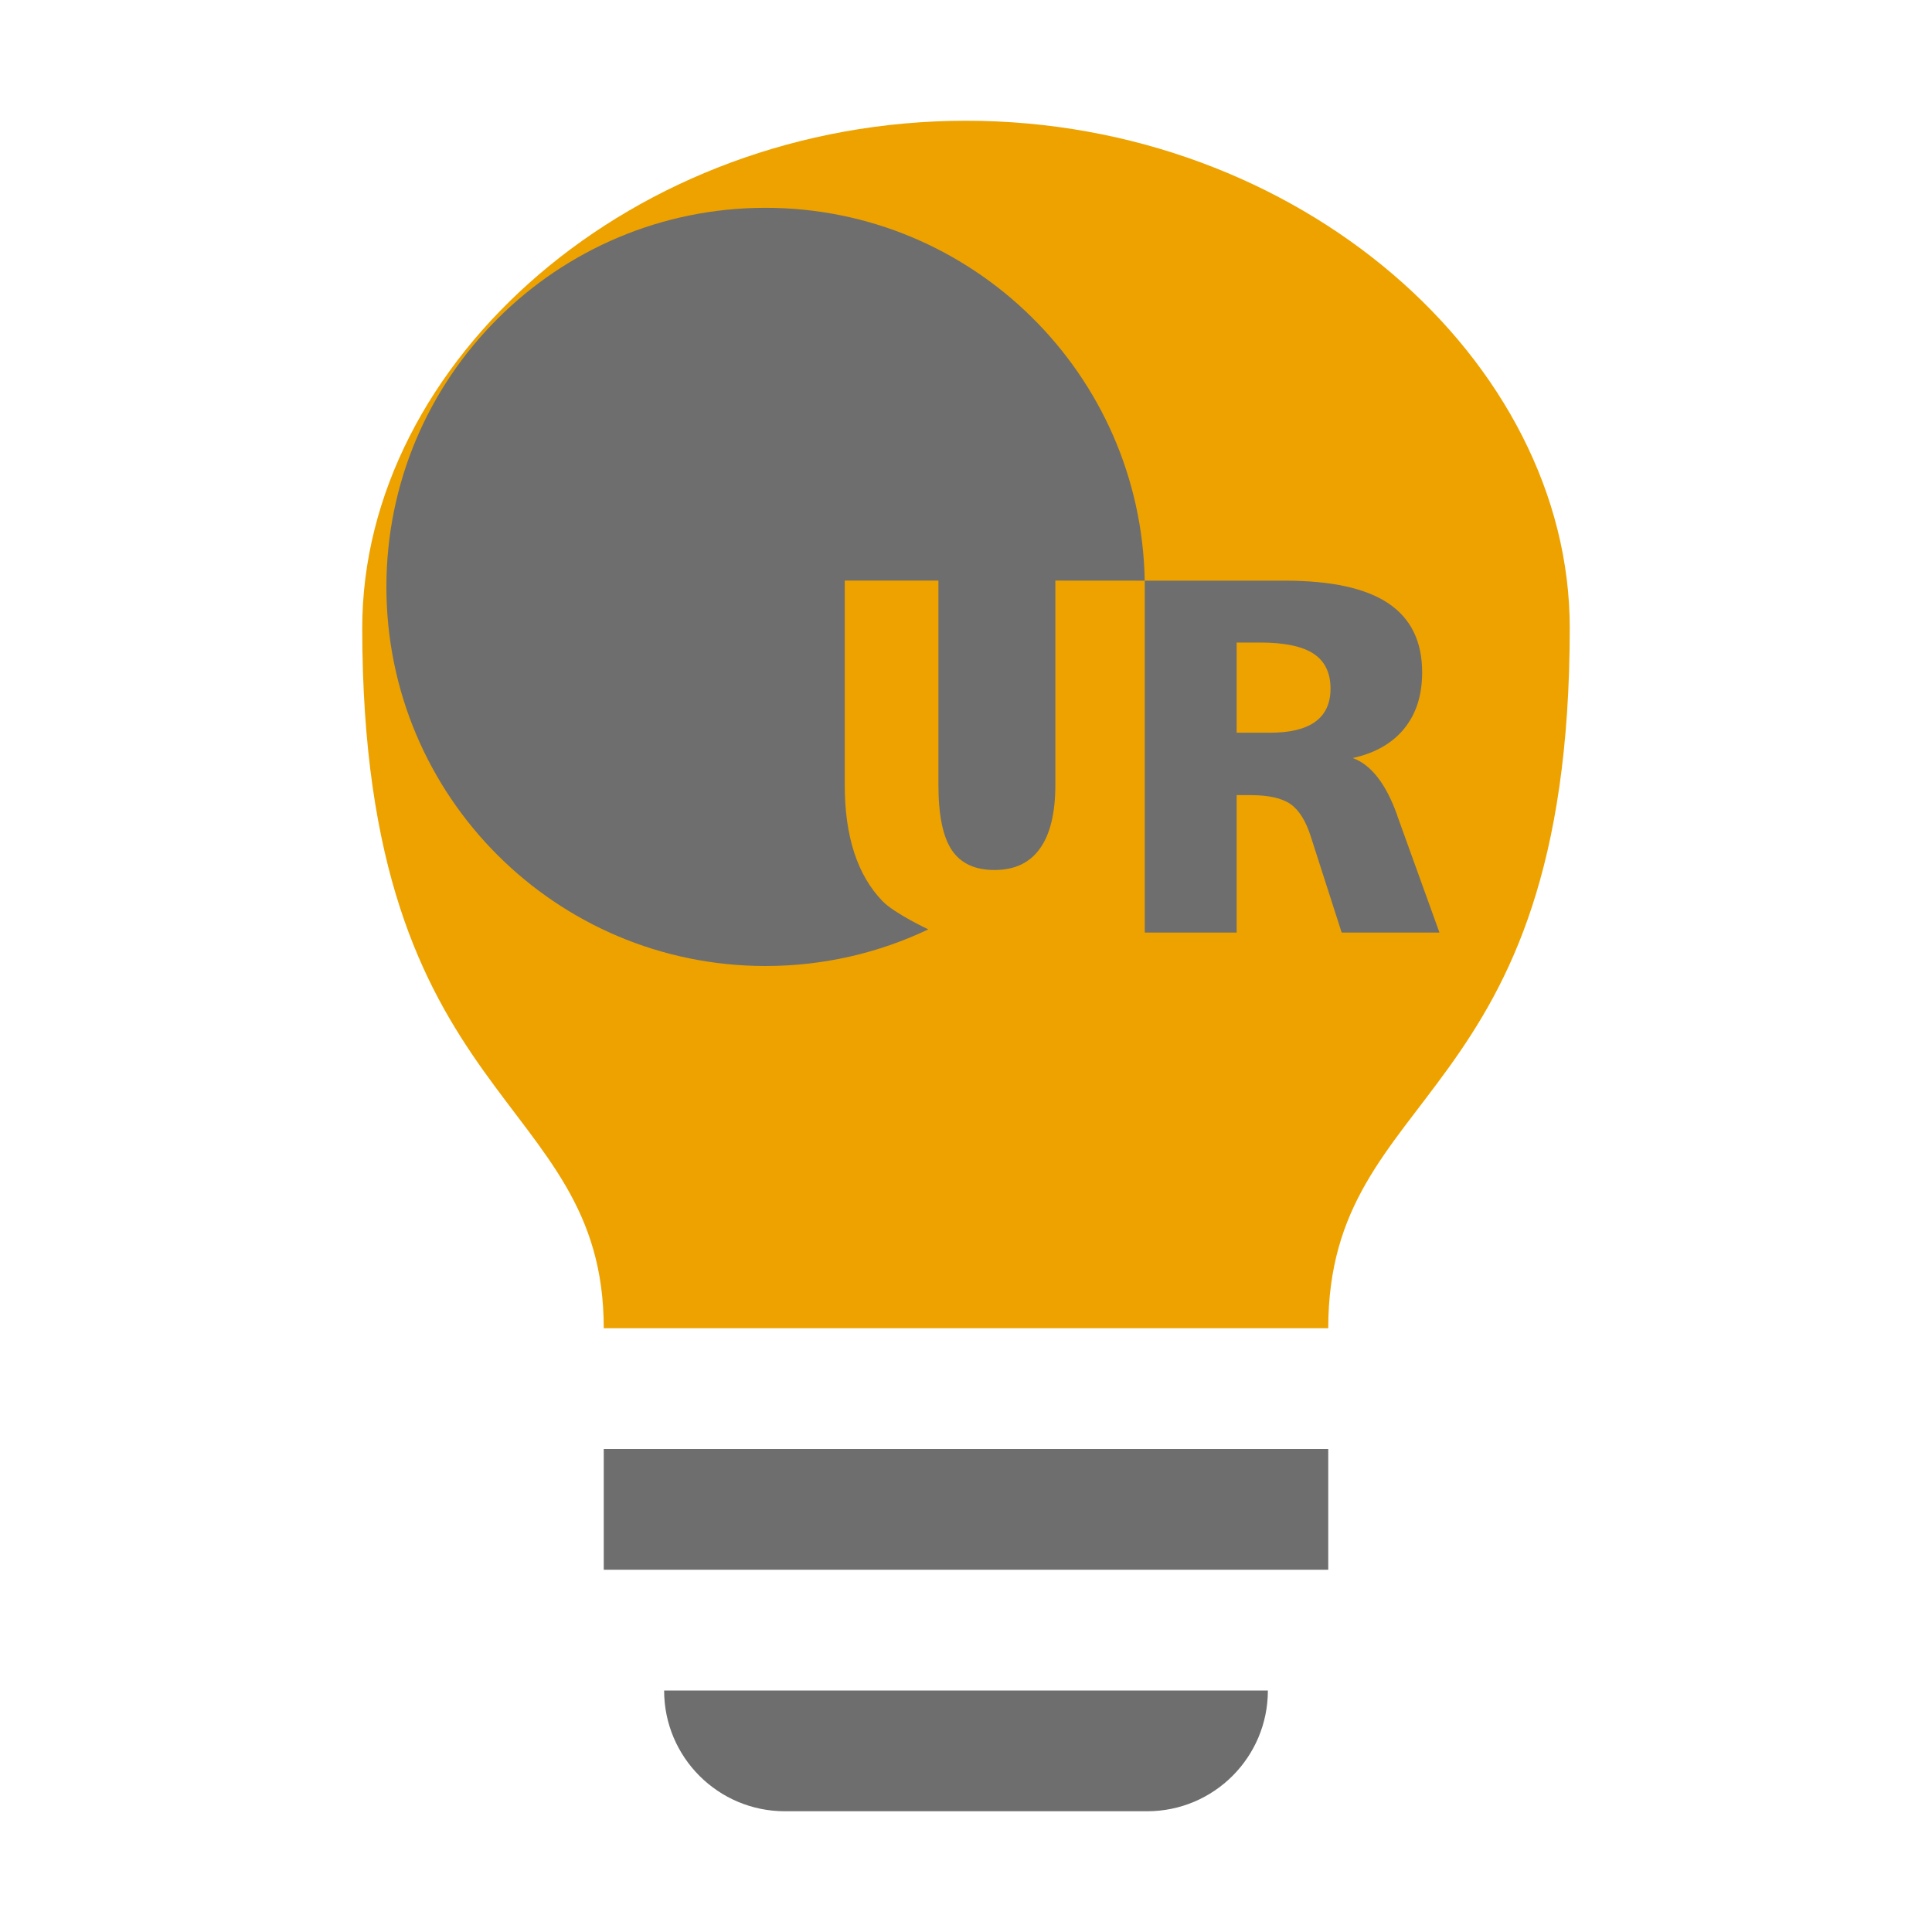 <?xml version="1.0" encoding="utf-8"?>
<svg width="40px" height="40px" viewBox="0 0 40 40" version="1.1" xmlns:xlink="http://www.w3.org/1999/xlink" xmlns="http://www.w3.org/2000/svg">
  <desc>Created with Lunacy</desc>
  <g id="intentionBulb">
    <path d="M0 0L40 0L40 40L0 40L0 0Z" id="frame" fill="none" stroke="none" />
    <g id="Group" transform="translate(7.5 2.5)">
      <path d="M0 0L15 0L15 2.079L15 2.5L0 2.5L0 1.363L0 0Z" transform="translate(5 27.5)" id="Shape" fill="#6E6E6E" stroke="none" />
      <path d="M0 0L12.5 0C12.5 1.381 11.381 2.5 10 2.5L2.5 2.5C1.119 2.5 0 1.381 0 0L0 0Z" transform="translate(6.25 32.5)" id="Shape" fill="#6E6E6E" stroke="none" />
      <path d="M25 10.5C25 20.5 20 19.922 20 25L5 25C5 20.078 0 20.5 0 10.5C0 4.978 5.598 0 12.5 0C19.402 0 25 4.978 25 10.5L25 10.5Z" id="Shape" fill="#EDA200" stroke="none" />
    </g>
  </g>
  <g id="Logo-MI-UR" transform="translate(8 4.298)">
    <g id="g10" transform="matrix(1.333 9.561294E-09 9.561294E-09 -1.333 0 15.702)">
      <path d="M2.173 5.466L0 5.466L0 0L1.427 0L1.427 2.135L1.639 2.135C1.921 2.135 2.128 2.089 2.262 1.997C2.395 1.904 2.5 1.737 2.577 1.497L3.058 -1.90735e-06L4.577 -1.90735e-06L3.923 1.812L3.923 1.816C3.749 2.308 3.517 2.606 3.231 2.711C3.579 2.789 3.846 2.941 4.031 3.17C4.216 3.398 4.308 3.688 4.308 4.043C4.308 4.522 4.133 4.879 3.783 5.114C3.433 5.349 2.896 5.466 2.173 5.466ZM1.427 3.104L1.427 4.505L1.788 4.505C2.168 4.505 2.446 4.447 2.621 4.332C2.797 4.216 2.885 4.035 2.885 3.789C2.885 3.561 2.806 3.389 2.648 3.275C2.491 3.16 2.254 3.104 1.939 3.104L1.427 3.104Z" transform="translate(11.779 0.519)" id="path22" fill="#6E6E6E" fill-rule="evenodd" stroke="none" />
      <path d="M11.778 5.985C11.722 9.189 9.105 11.776 5.888 11.776C2.636 11.776 0 9.14 0 5.888C0 2.636 2.636 0 5.888 0L5.888 0C6.793 0 7.651 0.204 8.417 0.569C8.417 0.569 7.895 0.813 7.705 1.008C7.315 1.412 7.119 2.013 7.119 2.811L7.119 5.986L7.119 5.986L8.574 5.986L8.574 2.811C8.574 2.345 8.643 2.009 8.781 1.801C8.92 1.594 9.141 1.491 9.445 1.491C9.757 1.491 9.993 1.602 10.151 1.825C10.31 2.047 10.39 2.376 10.39 2.811L10.39 5.986L11.778 5.985" id="path24" fill="#6E6E6E" stroke="none" />
    </g>
  </g>
</svg>